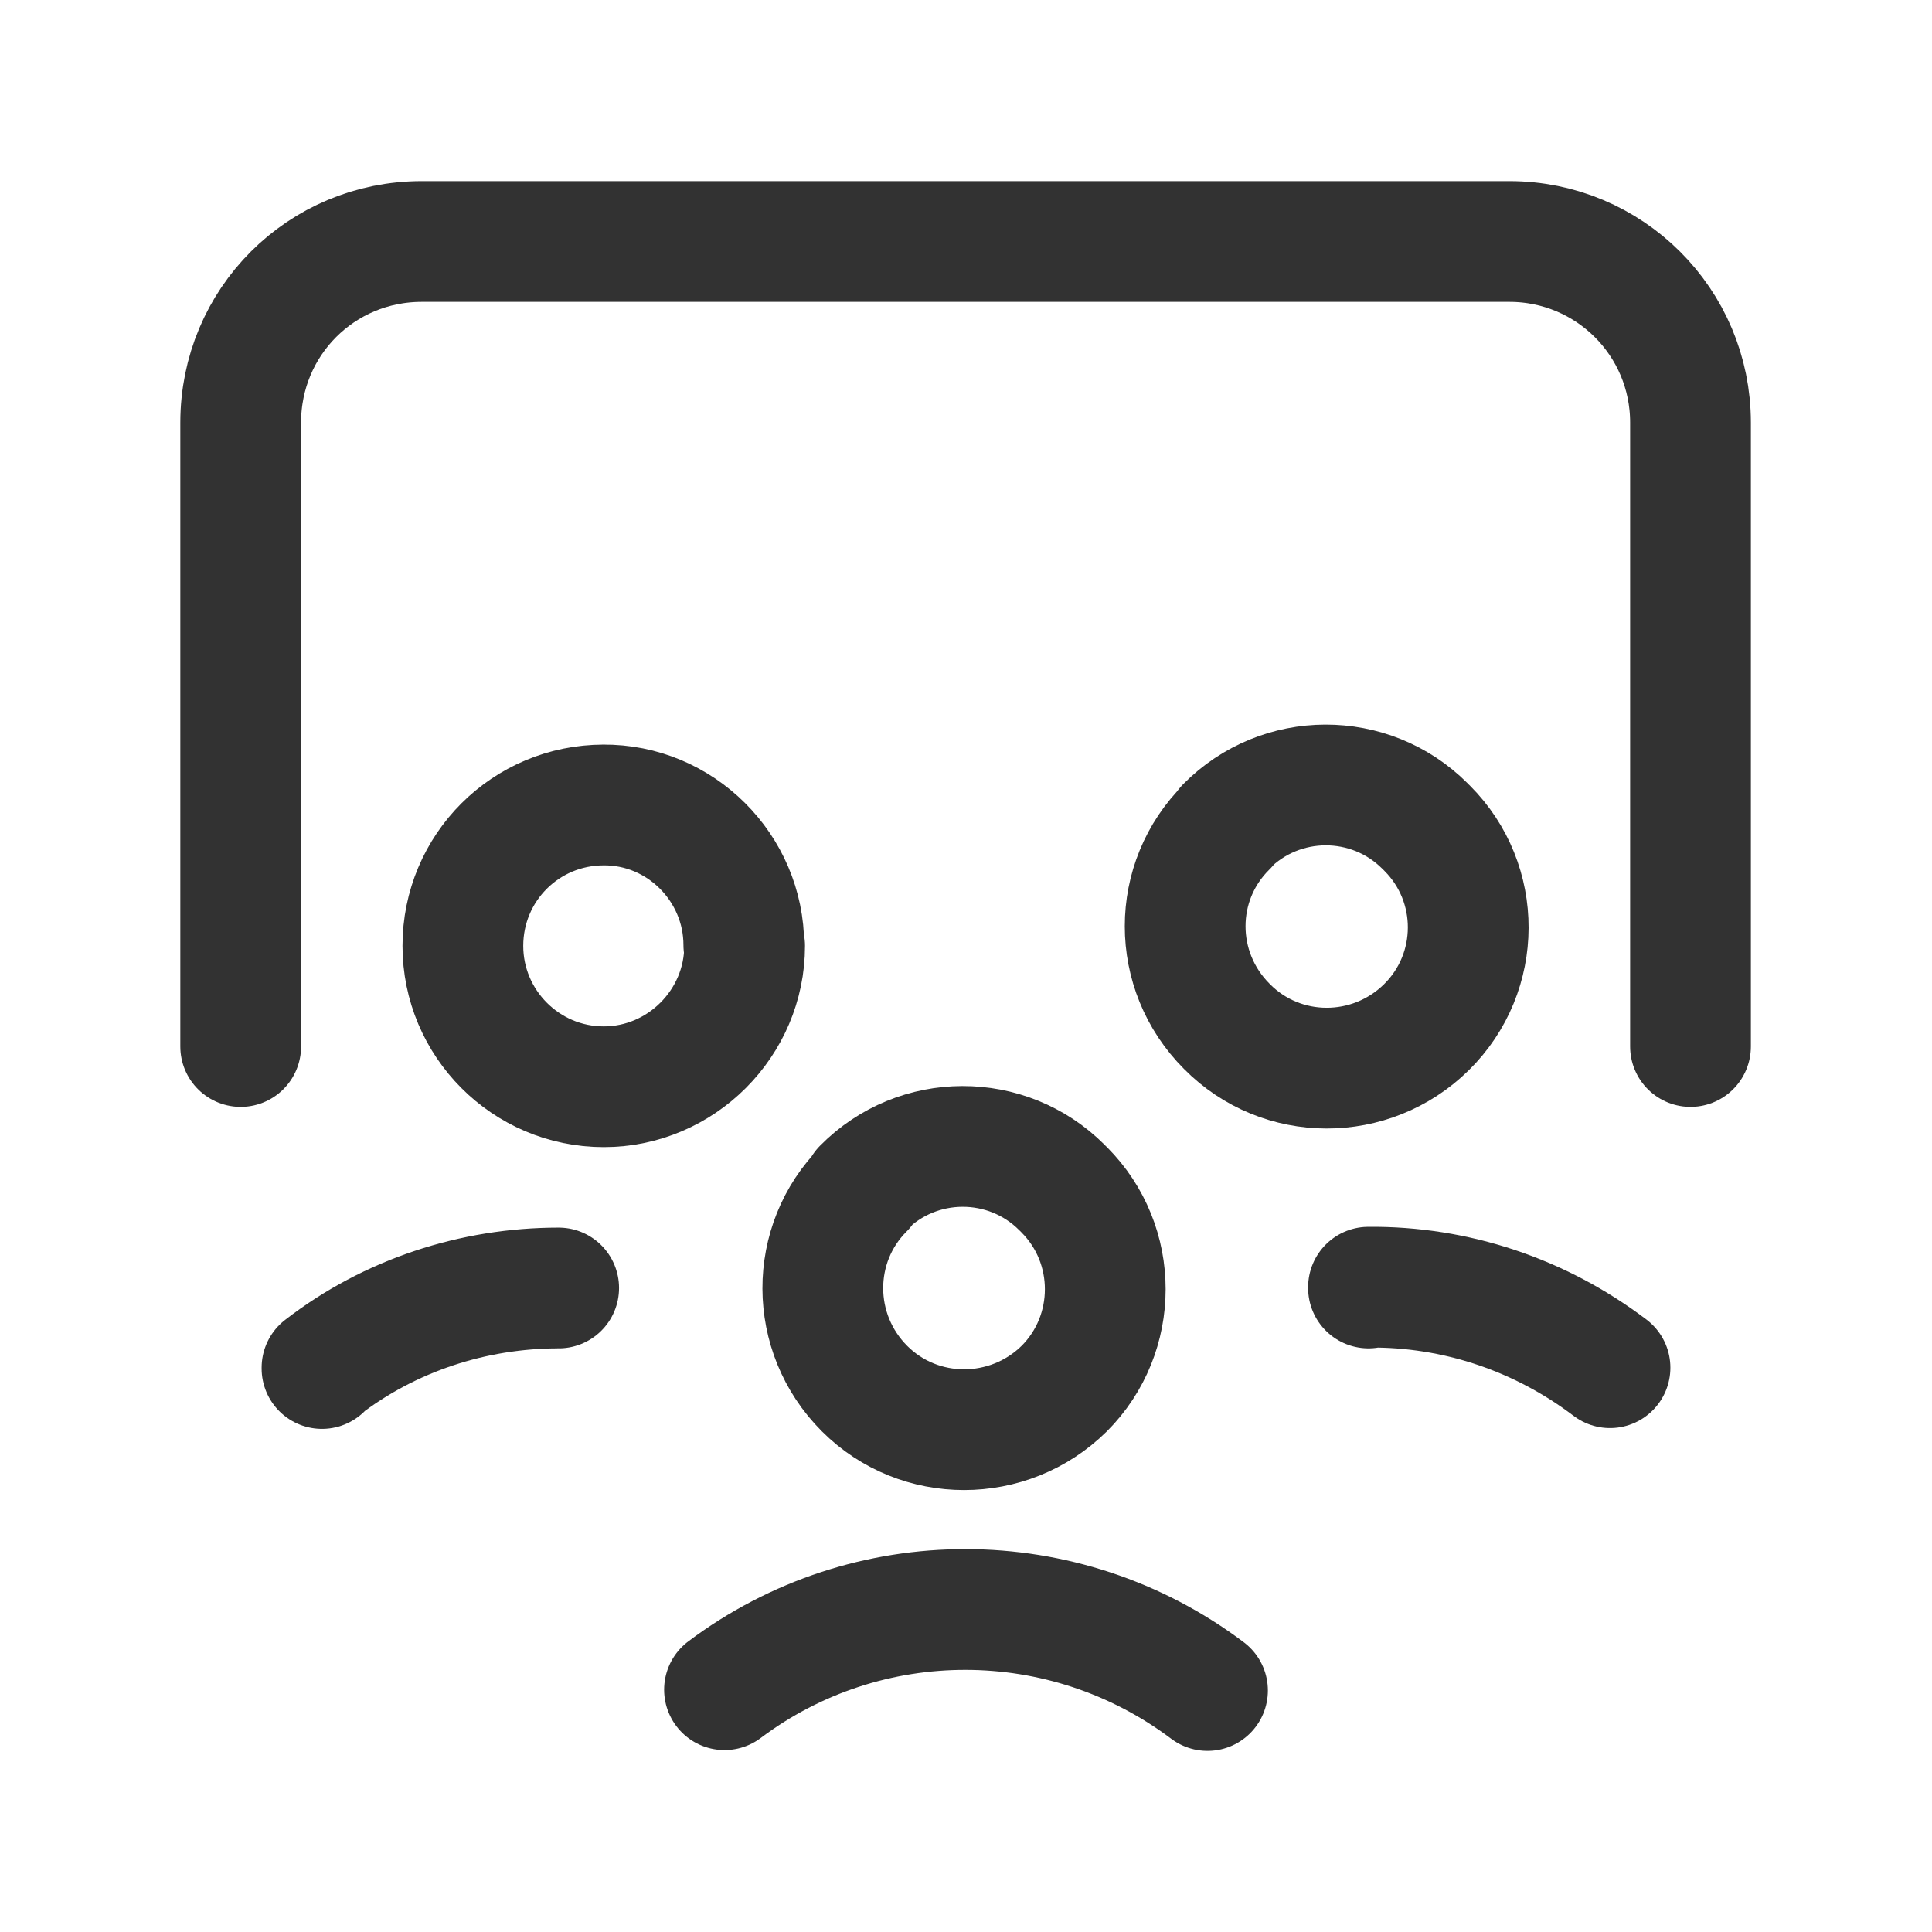 <svg viewBox="0 0 24 24" xmlns="http://www.w3.org/2000/svg"><g stroke-linecap="round" stroke-width="1.5" stroke="#323232" fill="none" stroke-linejoin="round"><path d="M13.23 14.79l-.01-.01c.68.68.68 1.79 0 2.47 -.69.68-1.8.68-2.48 0 -.69-.69-.69-1.8-.01-2.48 0-.01 0-.01 0-.01l-.01 0c.68-.69 1.79-.69 2.47-.01"/><path d="M17.73 10.29l0 0c.68.68.68 1.79-.01 2.47 -.69.68-1.8.68-2.48-.01 -.69-.69-.69-1.8 0-2.48l-.01 0c.68-.69 1.79-.69 2.47-.01 0 0 0 0 0 0"/><path d="M21 13V5.25v0C21 4 19.99 3 18.75 3H5.25l-.01 0C3.99 3 2.99 4 2.99 5.25s0 0 0 0V13"/><path d="M17 16l0-.01c1.08-.01 2.13.34 3 1"/><path d="M9.25 11.75v0c0 .96-.79 1.75-1.75 1.75 -.97 0-1.75-.79-1.75-1.75 0-.97.78-1.75 1.75-1.75l-.01 0c.96-.01 1.75.78 1.75 1.74"/><path d="M4 17l0-.01c.84-.65 1.88-.99 2.94-.99"/><path d="M15 21l0 0c-1.78-1.34-4.23-1.34-6-.01"/></g><path fill="none" d="M0 24V0h24v24"/></svg>